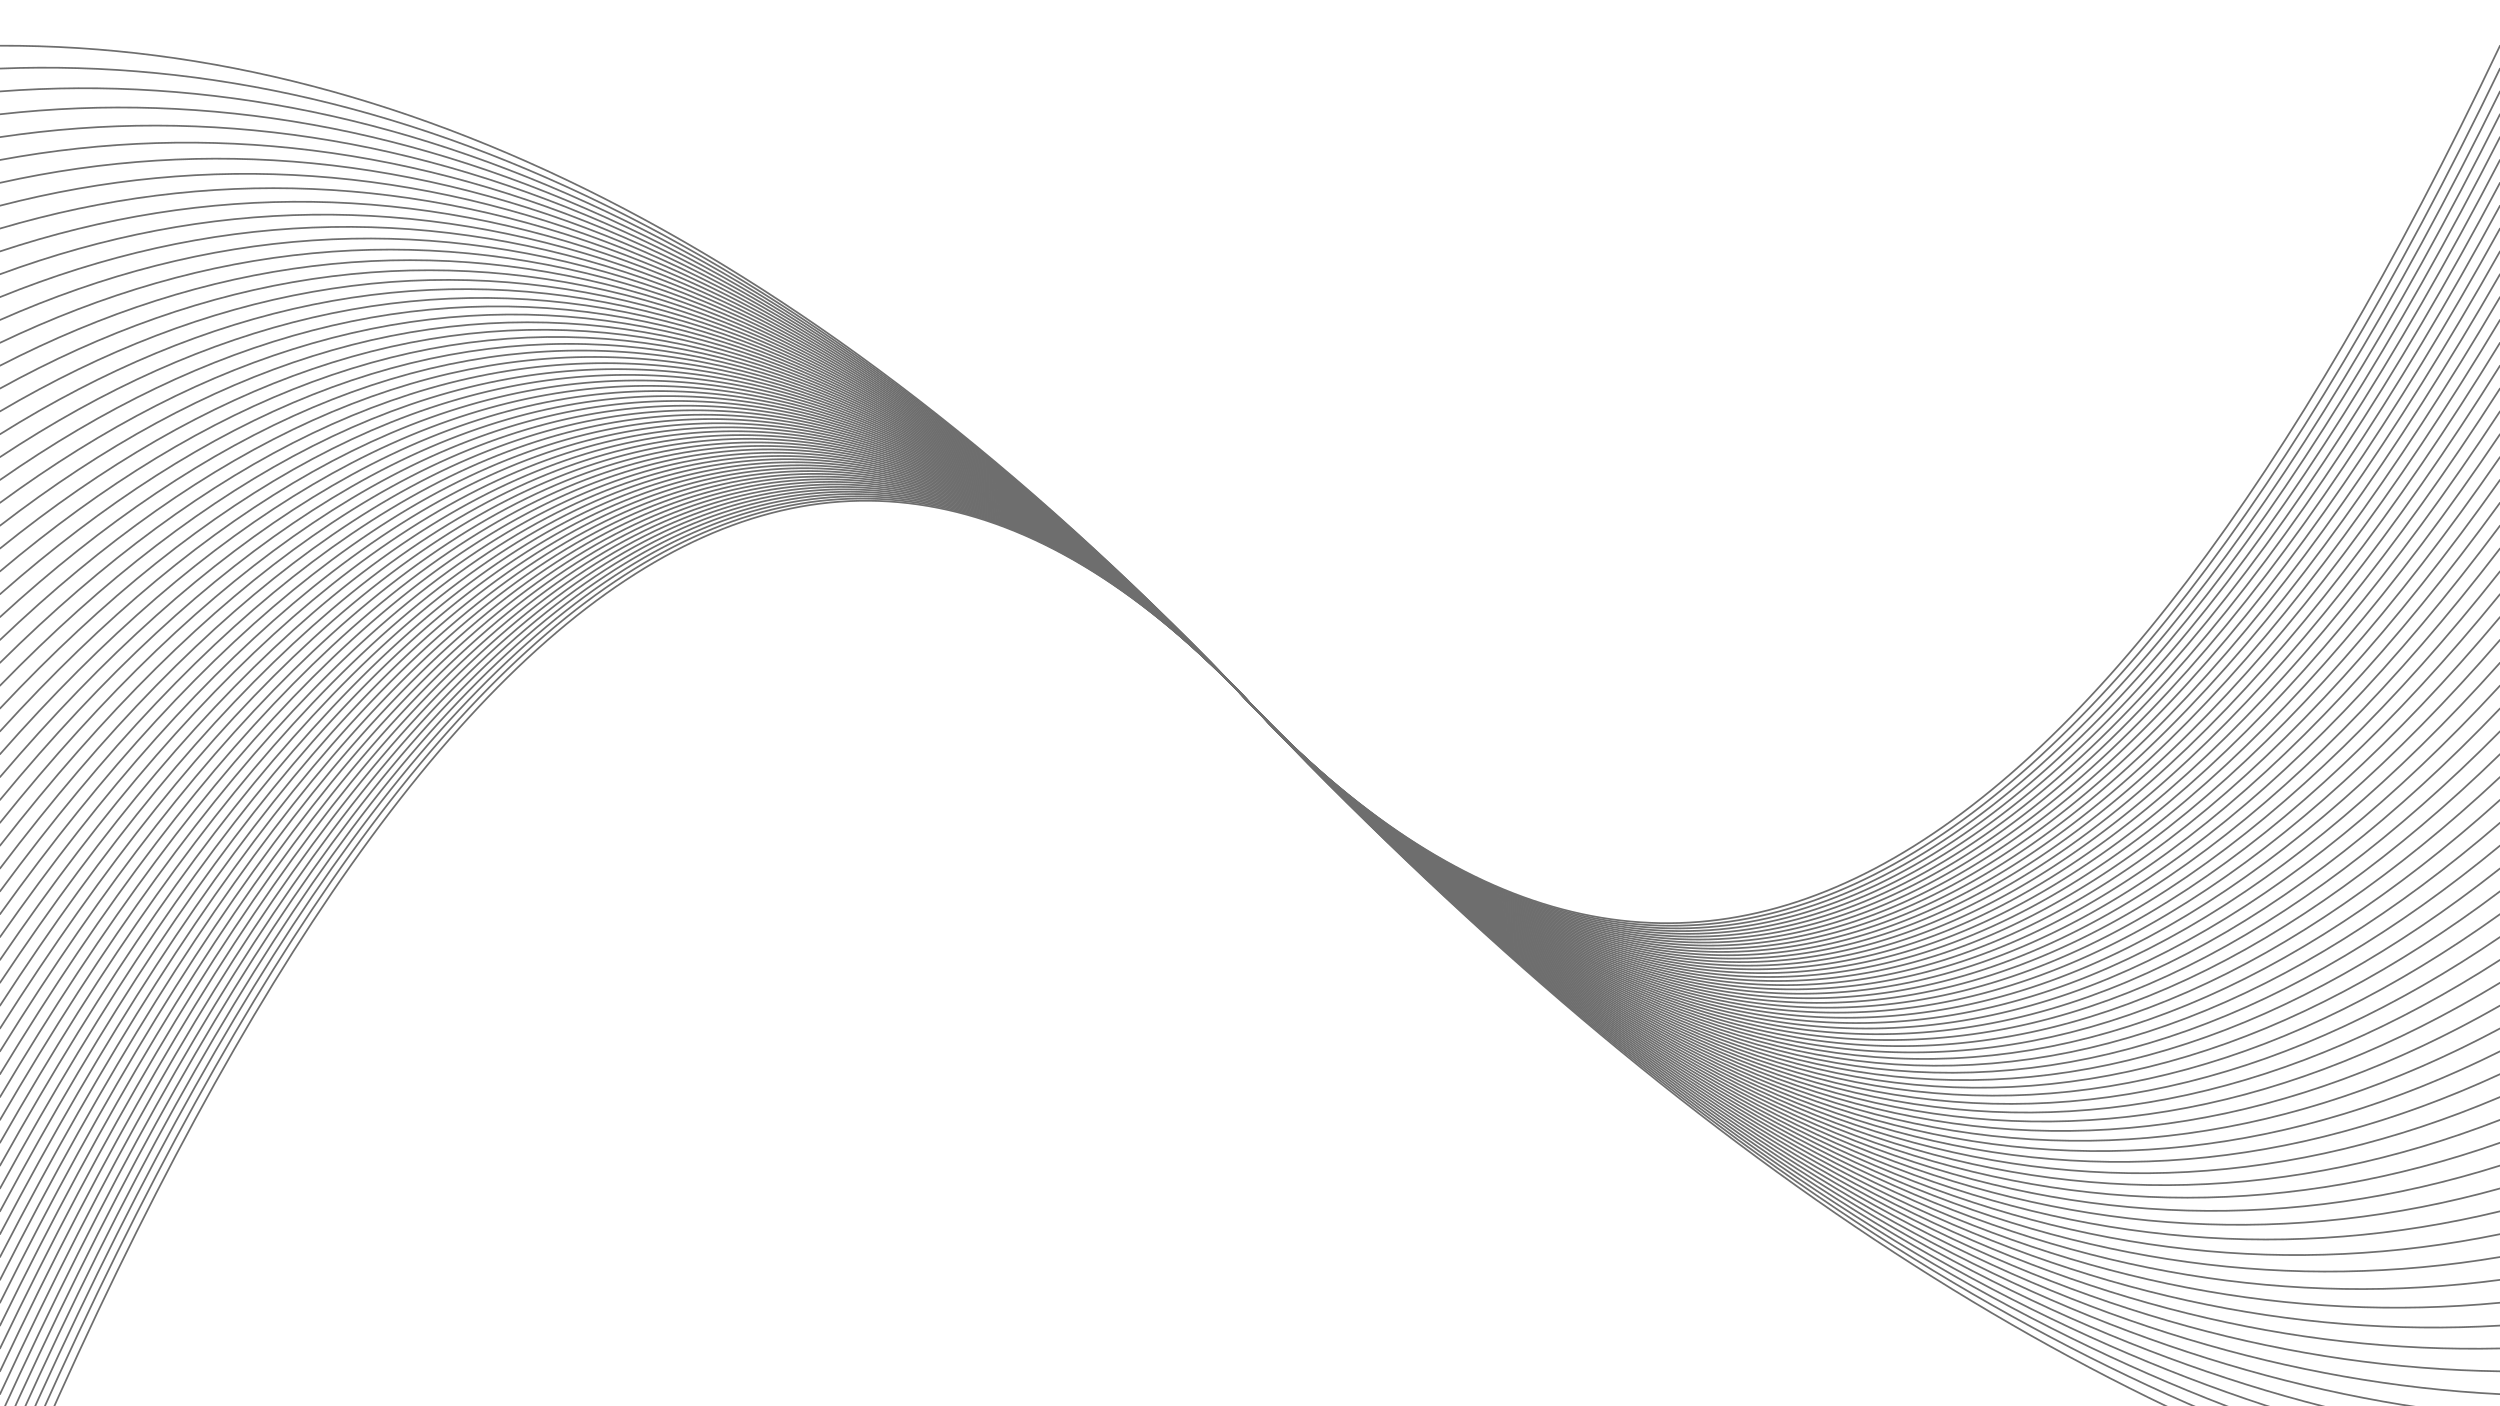 <svg
    xmlns="http://www.w3.org/2000/svg"
    version="1.1"
    xmlns:xlink="http://www.w3.org/1999/xlink"
    xmlns:svgjs="http://svgjs.dev/svgjs"
    viewBox="0 0 1422 800"
    opacity="0.57"
>
    <g
        stroke-width="1"
        stroke="hsl(0, 0%, 56%)"
        fill="none"
        stroke-linecap="round"
    >
        <path
            d="M 0 871 Q 355.5 25 711 400 Q 1066.5 775 1422 871"
            opacity="0.05"
        ></path>
        <path
            d="M 0 858 Q 355.5 25 711 400 Q 1066.5 775 1422 858"
            opacity="0.06"
        ></path>
        <path
            d="M 0 845 Q 355.5 25 711 400 Q 1066.5 775 1422 845"
            opacity="0.08"
        ></path>
        <path
            d="M 0 832 Q 355.5 25 711 400 Q 1066.5 775 1422 832"
            opacity="0.09"
        ></path>
        <path
            d="M 0 819 Q 355.5 25 711 400 Q 1066.5 775 1422 819"
            opacity="0.11"
        ></path>
        <path
            d="M 0 806 Q 355.5 25 711 400 Q 1066.5 775 1422 806"
            opacity="0.12"
        ></path>
        <path
            d="M 0 793 Q 355.5 25 711 400 Q 1066.5 775 1422 793"
            opacity="0.14"
        ></path>
        <path
            d="M 0 780 Q 355.5 25 711 400 Q 1066.5 775 1422 780"
            opacity="0.15"
        ></path>
        <path
            d="M 0 767 Q 355.5 25 711 400 Q 1066.5 775 1422 767"
            opacity="0.17"
        ></path>
        <path
            d="M 0 754 Q 355.5 25 711 400 Q 1066.5 775 1422 754"
            opacity="0.18"
        ></path>
        <path
            d="M 0 741 Q 355.5 25 711 400 Q 1066.5 775 1422 741"
            opacity="0.19"
        ></path>
        <path
            d="M 0 728 Q 355.5 25 711 400 Q 1066.5 775 1422 728"
            opacity="0.21"
        ></path>
        <path
            d="M 0 715 Q 355.5 25 711 400 Q 1066.5 775 1422 715"
            opacity="0.22"
        ></path>
        <path
            d="M 0 702 Q 355.5 25 711 400 Q 1066.5 775 1422 702"
            opacity="0.24"
        ></path>
        <path
            d="M 0 689 Q 355.5 25 711 400 Q 1066.5 775 1422 689"
            opacity="0.25"
        ></path>
        <path
            d="M 0 676 Q 355.5 25 711 400 Q 1066.5 775 1422 676"
            opacity="0.27"
        ></path>
        <path
            d="M 0 663 Q 355.5 25 711 400 Q 1066.5 775 1422 663"
            opacity="0.28"
        ></path>
        <path
            d="M 0 650 Q 355.5 25 711 400 Q 1066.5 775 1422 650"
            opacity="0.29"
        ></path>
        <path
            d="M 0 637 Q 355.5 25 711 400 Q 1066.5 775 1422 637"
            opacity="0.31"
        ></path>
        <path
            d="M 0 624 Q 355.5 25 711 400 Q 1066.5 775 1422 624"
            opacity="0.32"
        ></path>
        <path
            d="M 0 611 Q 355.5 25 711 400 Q 1066.5 775 1422 611"
            opacity="0.34"
        ></path>
        <path
            d="M 0 598 Q 355.5 25 711 400 Q 1066.5 775 1422 598"
            opacity="0.35"
        ></path>
        <path
            d="M 0 585 Q 355.5 25 711 400 Q 1066.5 775 1422 585"
            opacity="0.37"
        ></path>
        <path
            d="M 0 572 Q 355.5 25 711 400 Q 1066.5 775 1422 572"
            opacity="0.38"
        ></path>
        <path
            d="M 0 559 Q 355.5 25 711 400 Q 1066.5 775 1422 559"
            opacity="0.40"
        ></path>
        <path
            d="M 0 546 Q 355.5 25 711 400 Q 1066.5 775 1422 546"
            opacity="0.41"
        ></path>
        <path
            d="M 0 533 Q 355.5 25 711 400 Q 1066.5 775 1422 533"
            opacity="0.42"
        ></path>
        <path
            d="M 0 520 Q 355.5 25 711 400 Q 1066.5 775 1422 520"
            opacity="0.44"
        ></path>
        <path
            d="M 0 507 Q 355.5 25 711 400 Q 1066.5 775 1422 507"
            opacity="0.45"
        ></path>
        <path
            d="M 0 494 Q 355.5 25 711 400 Q 1066.5 775 1422 494"
            opacity="0.47"
        ></path>
        <path
            d="M 0 481 Q 355.5 25 711 400 Q 1066.5 775 1422 481"
            opacity="0.48"
        ></path>
        <path
            d="M 0 468 Q 355.5 25 711 400 Q 1066.5 775 1422 468"
            opacity="0.50"
        ></path>
        <path
            d="M 0 455 Q 355.5 25 711 400 Q 1066.5 775 1422 455"
            opacity="0.51"
        ></path>
        <path
            d="M 0 442 Q 355.5 25 711 400 Q 1066.5 775 1422 442"
            opacity="0.53"
        ></path>
        <path
            d="M 0 429 Q 355.5 25 711 400 Q 1066.5 775 1422 429"
            opacity="0.54"
        ></path>
        <path
            d="M 0 416 Q 355.5 25 711 400 Q 1066.5 775 1422 416"
            opacity="0.55"
        ></path>
        <path
            d="M 0 403 Q 355.5 25 711 400 Q 1066.5 775 1422 403"
            opacity="0.57"
        ></path>
        <path
            d="M 0 390 Q 355.5 25 711 400 Q 1066.5 775 1422 390"
            opacity="0.58"
        ></path>
        <path
            d="M 0 377 Q 355.5 25 711 400 Q 1066.5 775 1422 377"
            opacity="0.60"
        ></path>
        <path
            d="M 0 364 Q 355.5 25 711 400 Q 1066.5 775 1422 364"
            opacity="0.61"
        ></path>
        <path
            d="M 0 351 Q 355.5 25 711 400 Q 1066.5 775 1422 351"
            opacity="0.63"
        ></path>
        <path
            d="M 0 338 Q 355.5 25 711 400 Q 1066.5 775 1422 338"
            opacity="0.64"
        ></path>
        <path
            d="M 0 325 Q 355.5 25 711 400 Q 1066.5 775 1422 325"
            opacity="0.65"
        ></path>
        <path
            d="M 0 312 Q 355.5 25 711 400 Q 1066.5 775 1422 312"
            opacity="0.67"
        ></path>
        <path
            d="M 0 299 Q 355.5 25 711 400 Q 1066.5 775 1422 299"
            opacity="0.68"
        ></path>
        <path
            d="M 0 286 Q 355.5 25 711 400 Q 1066.5 775 1422 286"
            opacity="0.70"
        ></path>
        <path
            d="M 0 273 Q 355.5 25 711 400 Q 1066.5 775 1422 273"
            opacity="0.71"
        ></path>
        <path
            d="M 0 260 Q 355.5 25 711 400 Q 1066.5 775 1422 260"
            opacity="0.73"
        ></path>
        <path
            d="M 0 247 Q 355.5 25 711 400 Q 1066.5 775 1422 247"
            opacity="0.74"
        ></path>
        <path
            d="M 0 234 Q 355.5 25 711 400 Q 1066.5 775 1422 234"
            opacity="0.76"
        ></path>
        <path
            d="M 0 221 Q 355.5 25 711 400 Q 1066.5 775 1422 221"
            opacity="0.77"
        ></path>
        <path
            d="M 0 208 Q 355.5 25 711 400 Q 1066.5 775 1422 208"
            opacity="0.78"
        ></path>
        <path
            d="M 0 195 Q 355.5 25 711 400 Q 1066.5 775 1422 195"
            opacity="0.80"
        ></path>
        <path
            d="M 0 182 Q 355.5 25 711 400 Q 1066.5 775 1422 182"
            opacity="0.81"
        ></path>
        <path
            d="M 0 169 Q 355.5 25 711 400 Q 1066.5 775 1422 169"
            opacity="0.83"
        ></path>
        <path
            d="M 0 156 Q 355.5 25 711 400 Q 1066.5 775 1422 156"
            opacity="0.84"
        ></path>
        <path
            d="M 0 143 Q 355.5 25 711 400 Q 1066.5 775 1422 143"
            opacity="0.86"
        ></path>
        <path
            d="M 0 130 Q 355.5 25 711 400 Q 1066.5 775 1422 130"
            opacity="0.87"
        ></path>
        <path
            d="M 0 117 Q 355.5 25 711 400 Q 1066.5 775 1422 117"
            opacity="0.88"
        ></path>
        <path
            d="M 0 104 Q 355.5 25 711 400 Q 1066.5 775 1422 104"
            opacity="0.90"
        ></path>
        <path
            d="M 0 91 Q 355.5 25 711 400 Q 1066.5 775 1422 91"
            opacity="0.91"
        ></path>
        <path
            d="M 0 78 Q 355.5 25 711 400 Q 1066.5 775 1422 78"
            opacity="0.93"
        ></path>
        <path
            d="M 0 65 Q 355.5 25 711 400 Q 1066.5 775 1422 65"
            opacity="0.94"
        ></path>
        <path
            d="M 0 52 Q 355.5 25 711 400 Q 1066.5 775 1422 52"
            opacity="0.96"
        ></path>
        <path
            d="M 0 39 Q 355.5 25 711 400 Q 1066.5 775 1422 39"
            opacity="0.97"
        ></path>
        <path
            d="M 0 26 Q 355.5 25 711 400 Q 1066.5 775 1422 26"
            opacity="0.99"
        ></path>
    </g>
</svg>
